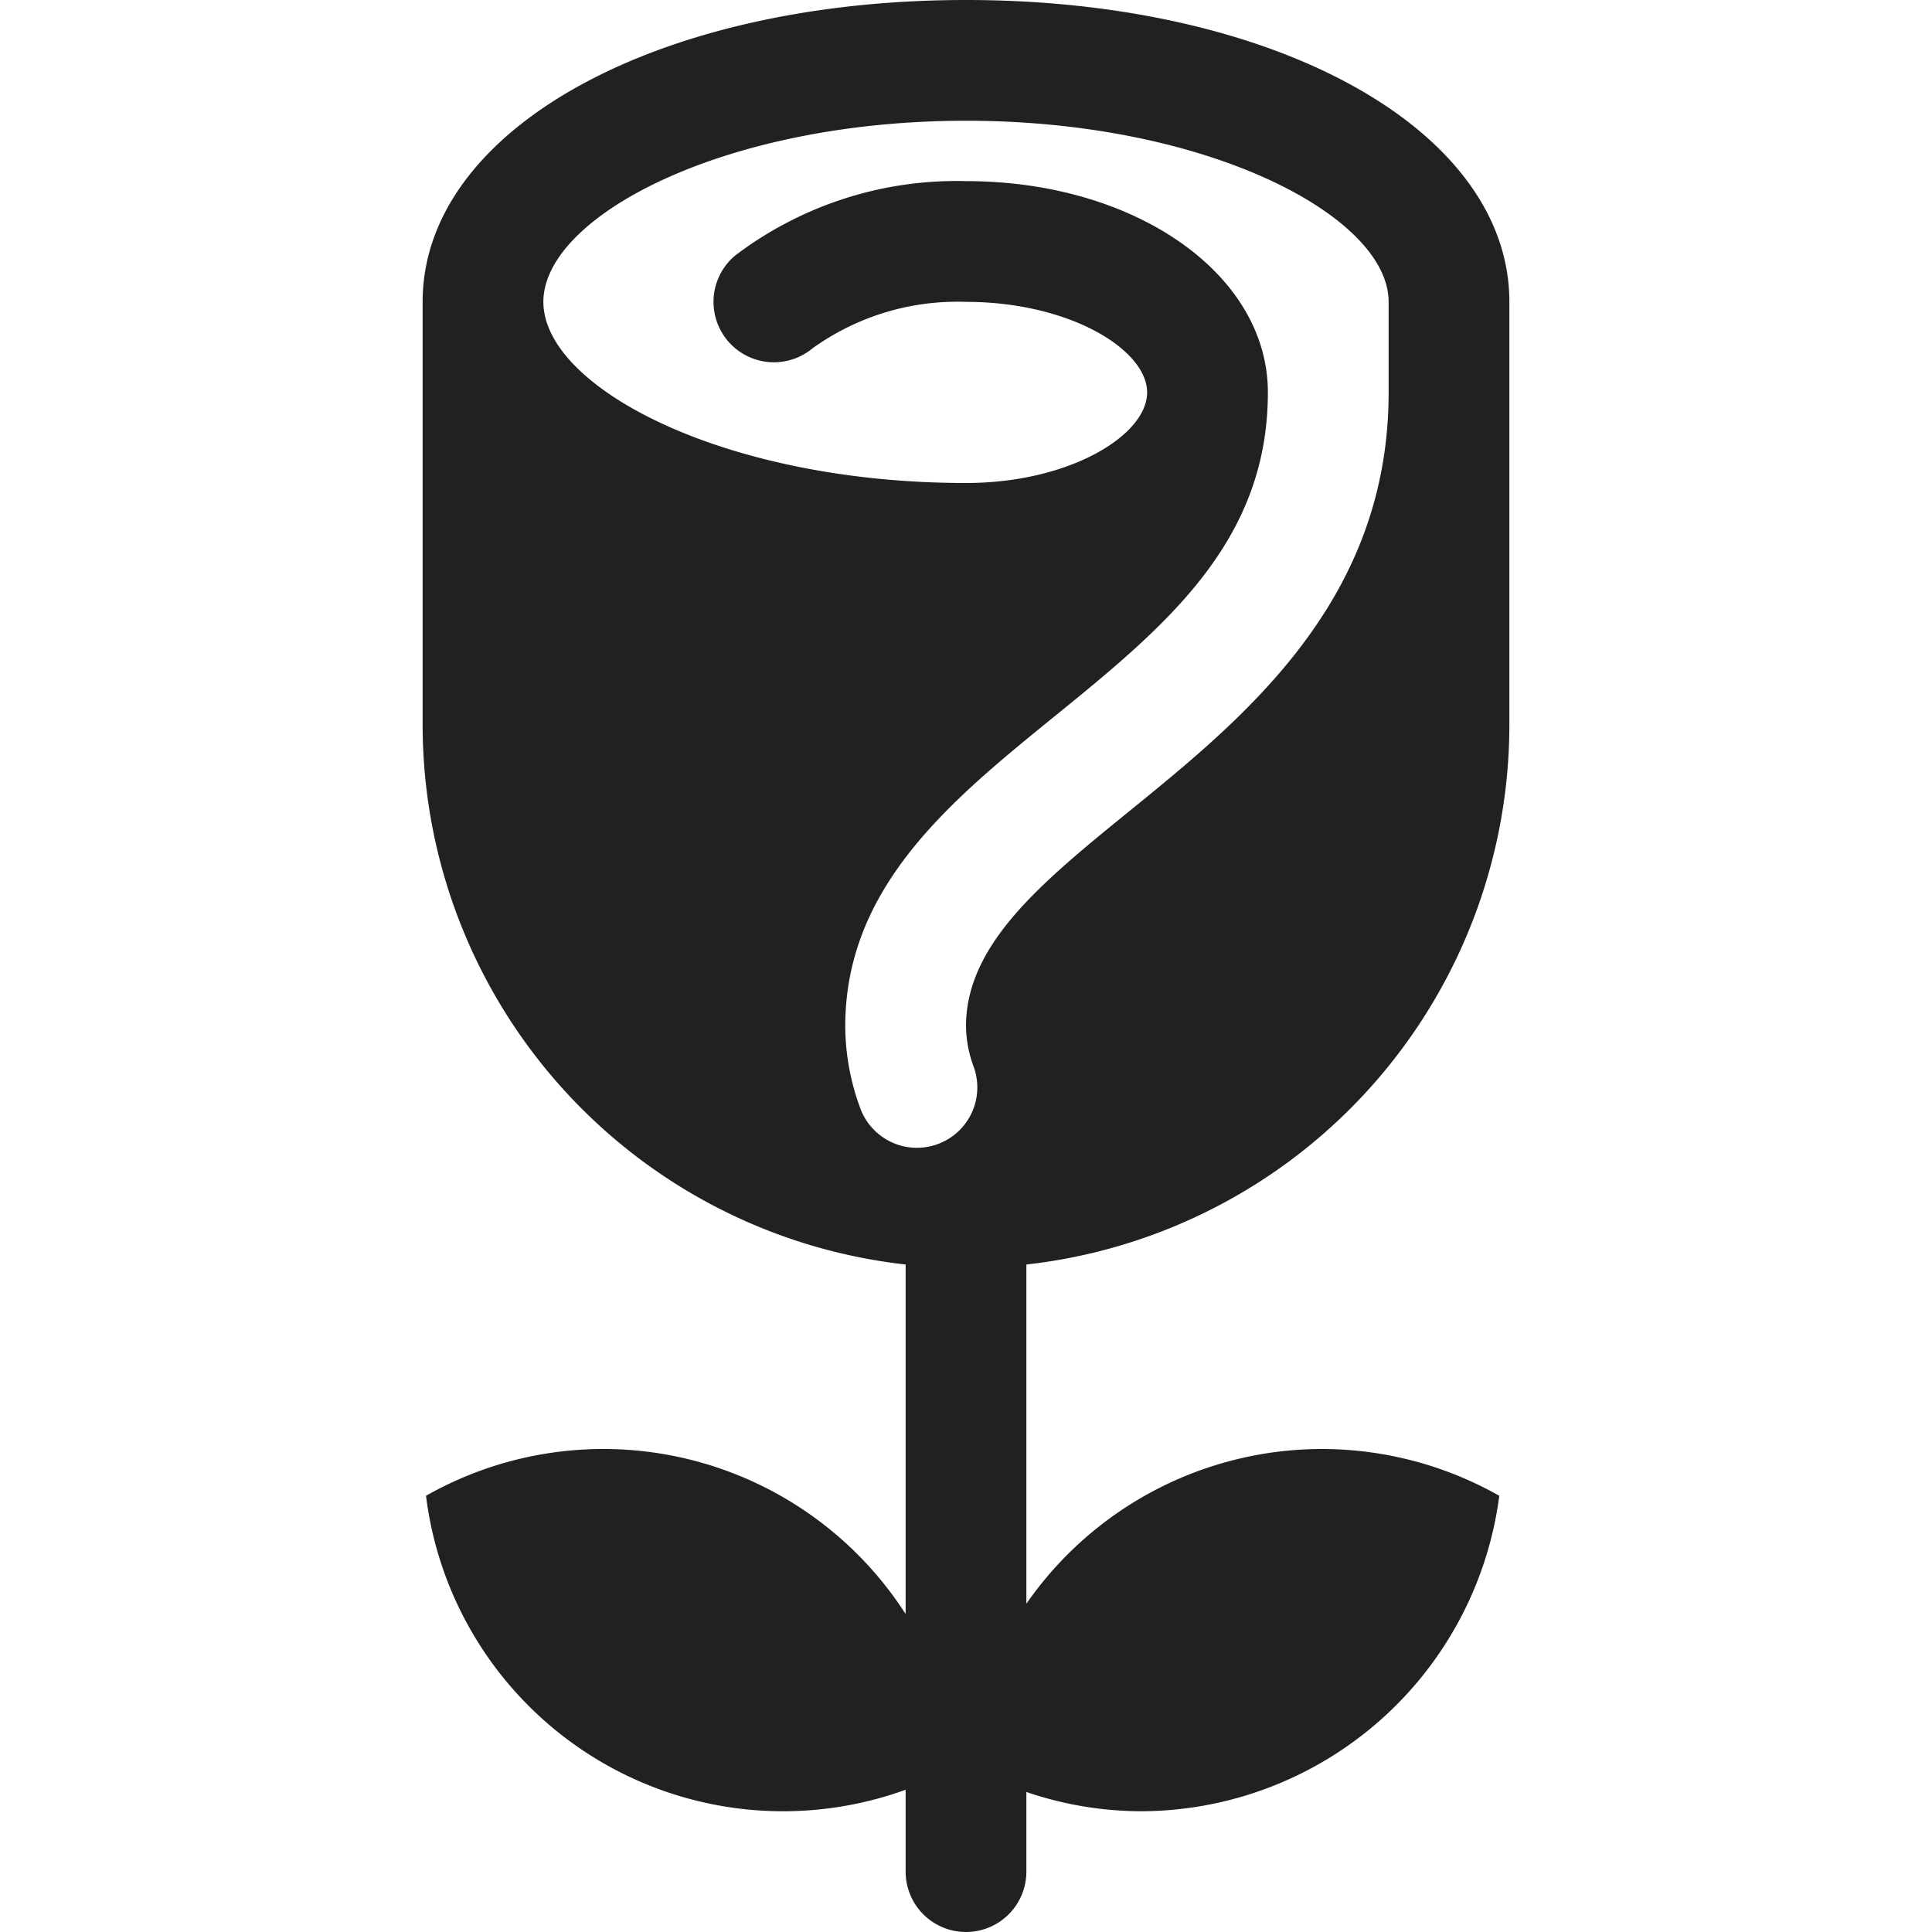 <svg xmlns="http://www.w3.org/2000/svg" height="32" width="32" viewBox="0 0 32 32"><title>flower rose</title><g fill="#212121" class="nc-icon-wrapper"><path d="M21.889,24A5.964,5.964,0,0,0,17,26.563V20a1,1,0,0,0-2,0v6.733a5.953,5.953,0,0,0-7.944-1.958A5.96,5.96,0,0,0,15,29.644V31a1,1,0,0,0,2,0V29.681A5.932,5.932,0,0,0,18.889,30a6,6,0,0,0,5.944-5.225A5.973,5.973,0,0,0,21.889,24Z" fill="#212121"></path><path d="M16,0C10.869,0,7,2.149,7,5v7a9,9,0,0,0,18,0V5C25,2.149,21.131,0,16,0Zm7,6.5c0,3.444-2.376,5.376-4.286,6.928C17.258,14.612,16,15.635,16,17a2,2,0,0,0,.126.666,1,1,0,1,1-1.885.668A3.952,3.952,0,0,1,14,17c0-2.317,1.755-3.744,3.453-5.124C19.277,10.394,21,8.992,21,6.5,21,4.537,18.8,3,16,3a6.065,6.065,0,0,0-3.819,1.229,1,1,0,0,0,1.275,1.542A4.107,4.107,0,0,1,16,5c1.717,0,3,.792,3,1.5S17.717,8,16,8C11.994,8,9,6.416,9,5s2.994-3,7-3,7,1.584,7,3Z" fill="#212121" data-color="color-2"></path></g></svg>